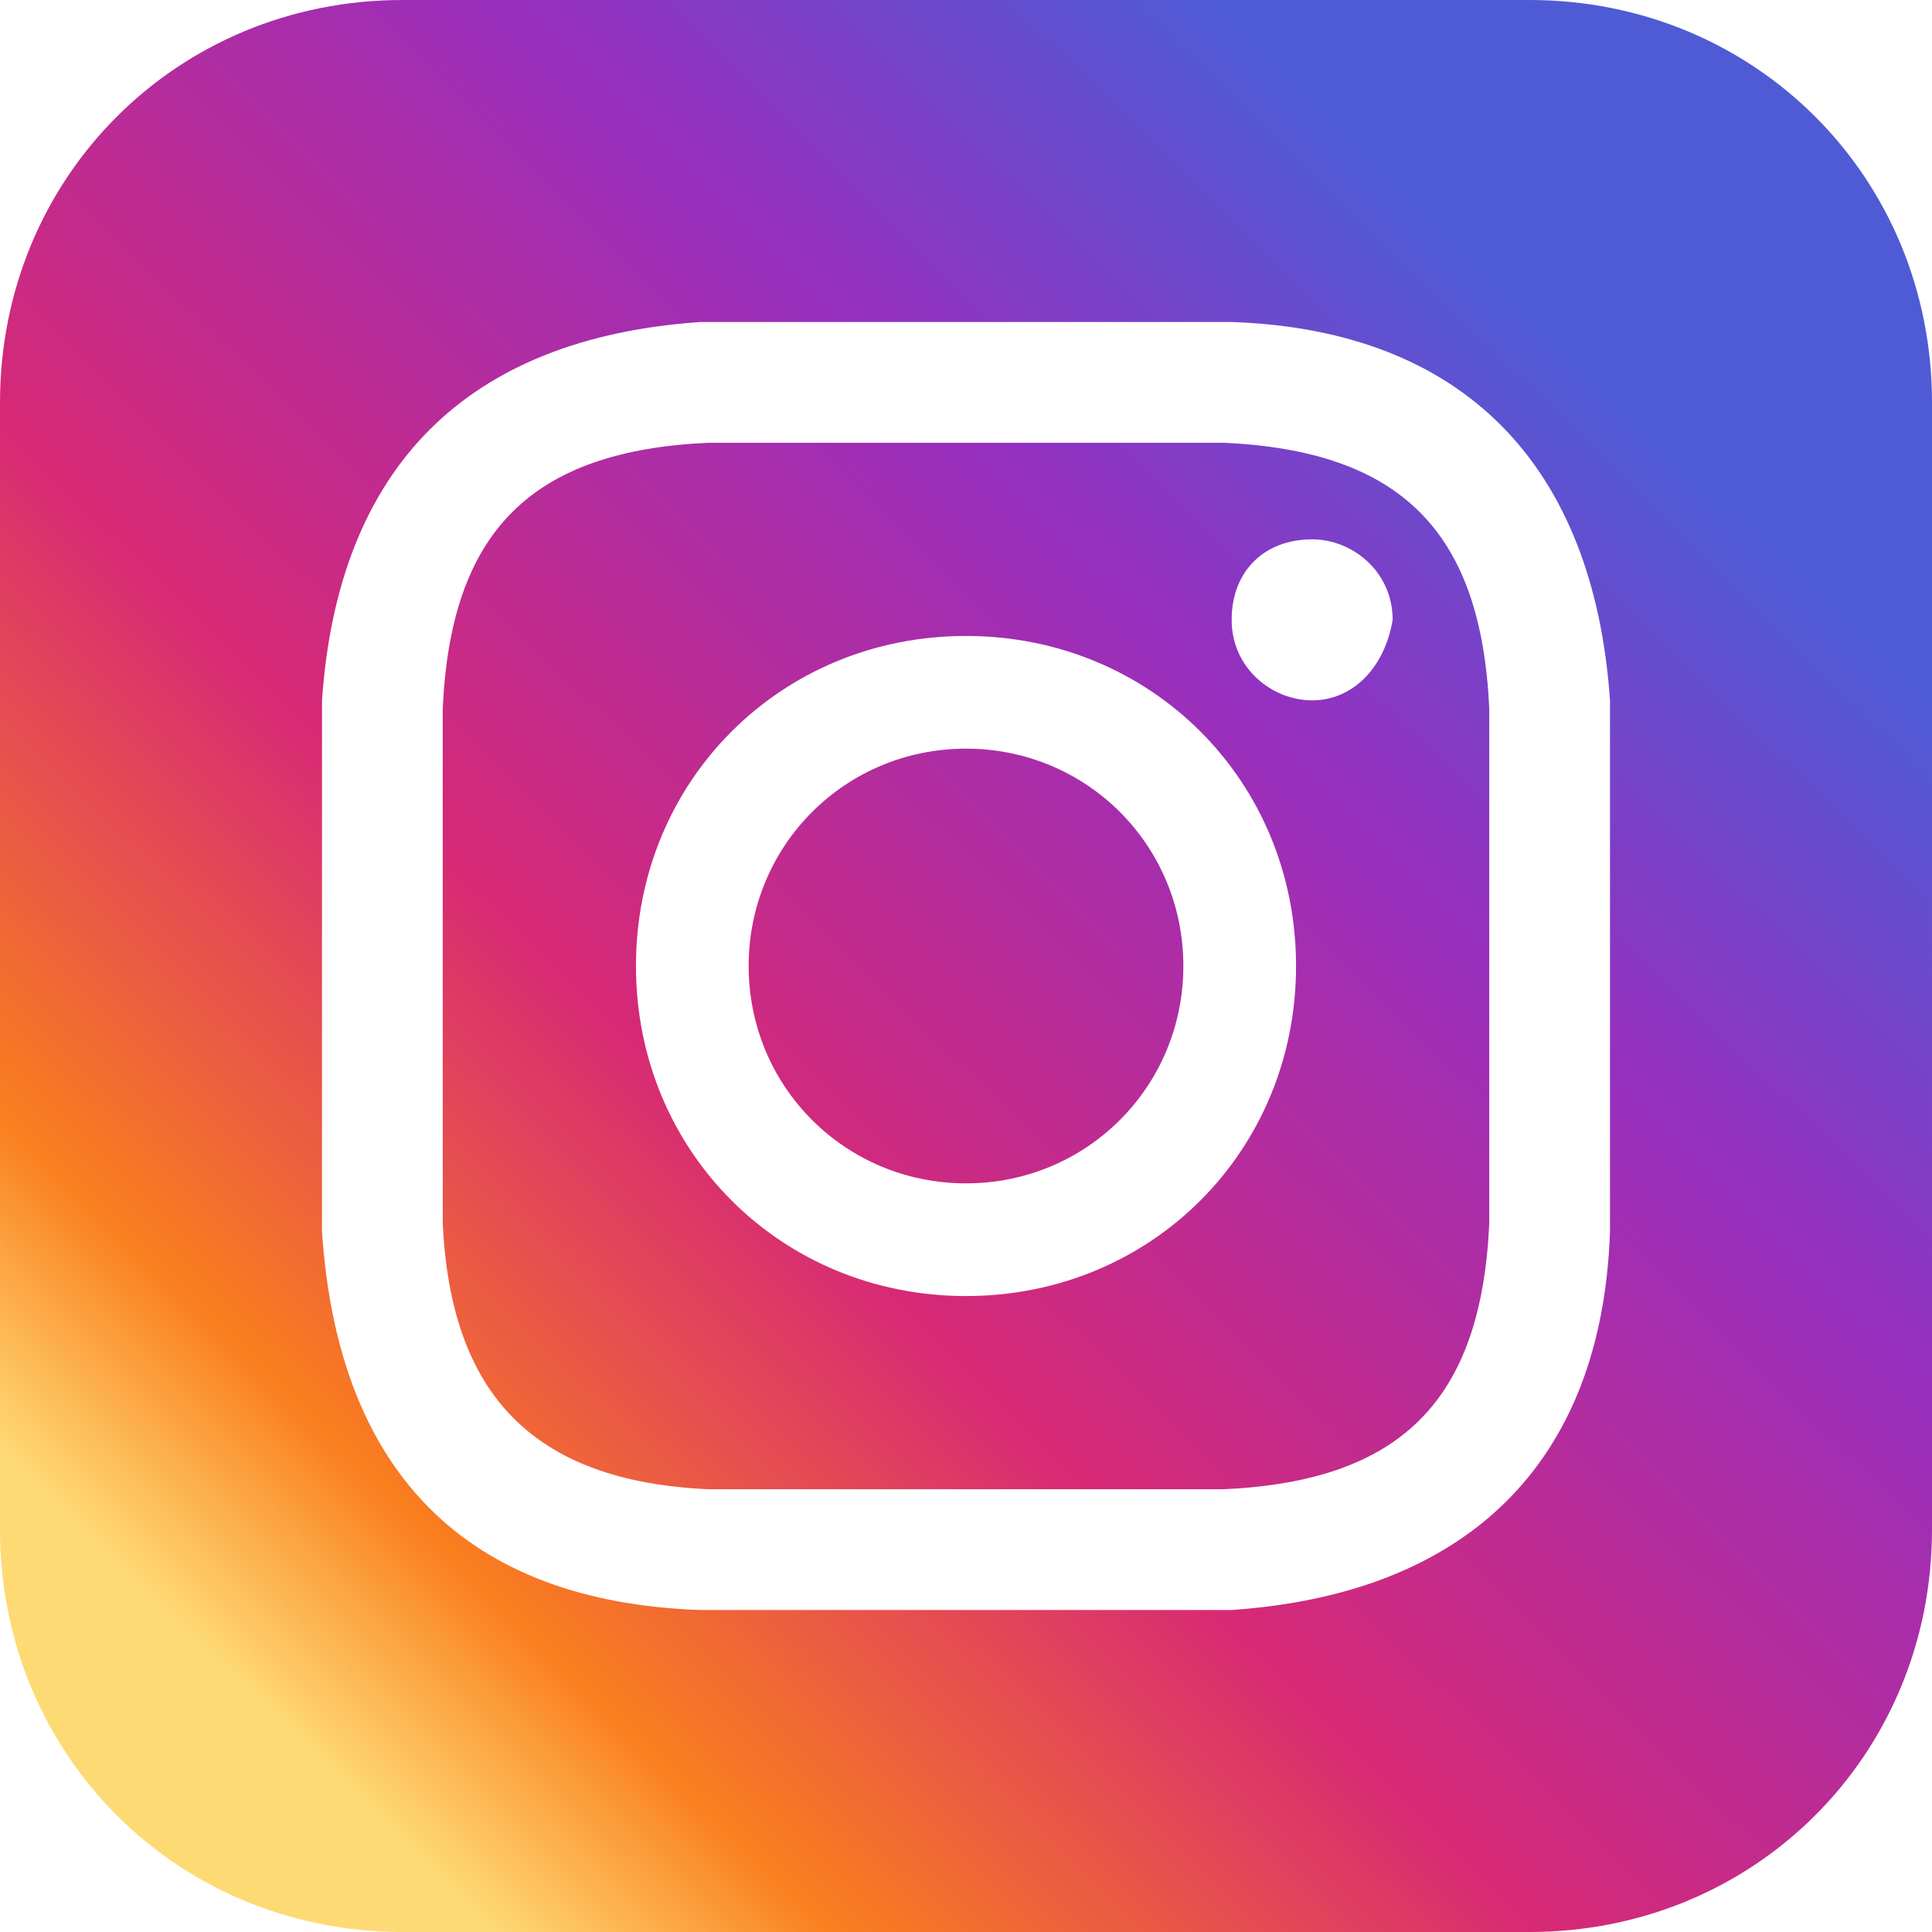 <svg xmlns="http://www.w3.org/2000/svg" viewBox="0 0 24 24"><linearGradient id="a" gradientUnits="userSpaceOnUse" x1="3.103" y1="21.089" x2="19.419" y2="4.422"><stop offset=".001" stop-color="#feda75"/><stop offset=".13" stop-color="#fa7e1e"/><stop offset=".396" stop-color="#d62976"/><stop offset=".752" stop-color="#962fbf"/><stop offset="1" stop-color="#4f5bd5"/></linearGradient><path d="M15.2 5.5H8.8c-2.2.1-3.2 1.1-3.3 3.3v6.4c.1 2.1 1.1 3.2 3.3 3.3h6.4c2.2-.1 3.2-1.1 3.3-3.3V8.8c-.1-2.2-1.1-3.2-3.3-3.3zM12 16.1c-2.3 0-4.1-1.8-4.1-4.1S9.7 7.9 12 7.9s4.1 1.8 4.1 4.1-1.8 4.1-4.1 4.1zm4.3-7.4c-.5 0-1-.4-1-1s.4-1 1-1c.5 0 1 .4 1 1-.1.6-.5 1-1 1zM14.7 12c0 1.5-1.2 2.7-2.7 2.7S9.3 13.5 9.3 12s1.2-2.7 2.7-2.7 2.7 1.2 2.7 2.7zM19 0H5C2.2 0 0 2.2 0 5v14c0 2.8 2.2 5 5 5h14c2.8 0 5-2.2 5-5V5c0-2.8-2.2-5-5-5zm1 15.3c-.1 2.9-1.8 4.5-4.7 4.7H8.7c-2.9-.1-4.5-1.7-4.7-4.7V8.7C4.2 5.8 5.8 4.2 8.7 4h6.6c2.9.1 4.5 1.8 4.7 4.7v6.6z" fill="url(#a)"/></svg>